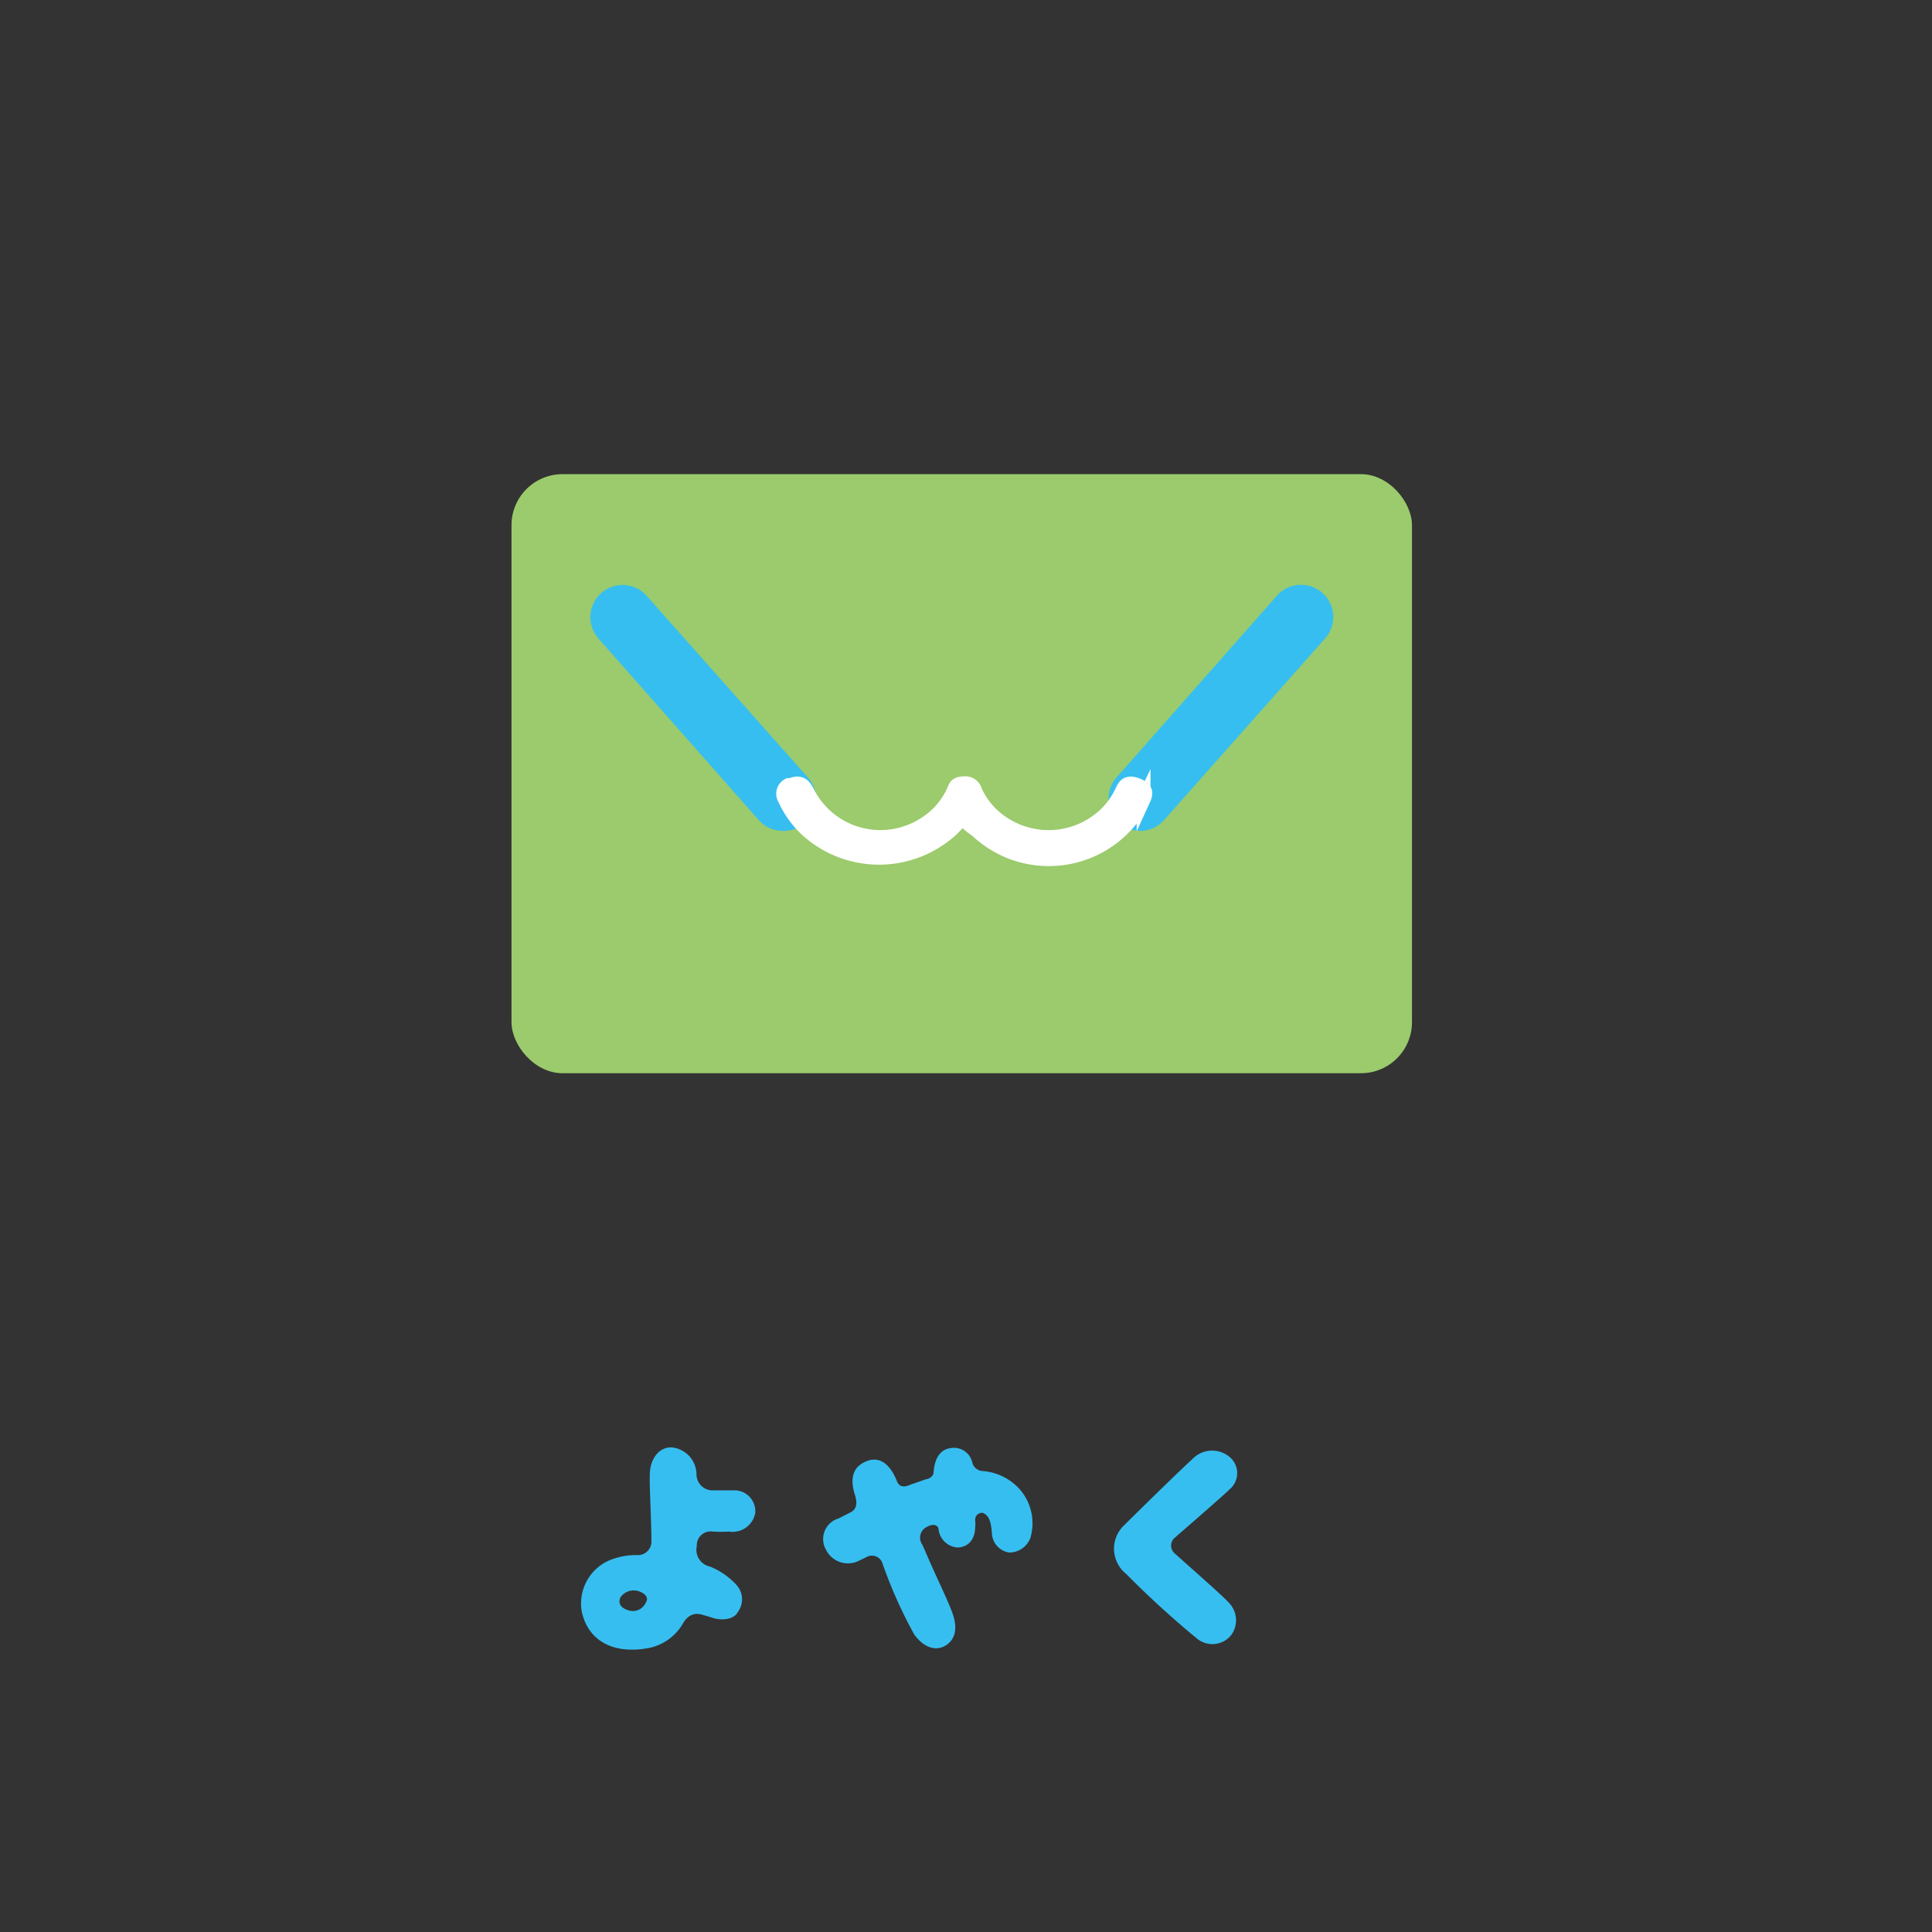<svg xmlns="http://www.w3.org/2000/svg" viewBox="0 0 120 120"><rect x="0" y="0" width="120" height="120" fill="#333333" stroke="none"/><defs><style>.cls-1{fill:#37bef0;}.cls-2{fill:#9bcb6c;}.cls-3{fill:#fff;stroke:#fff;stroke-miterlimit:10;stroke-width:0.86px;}.cls-4{fill:none;}</style></defs><g id="レイヤー_2" data-name="レイヤー 2"><g id="nav_1"><path class="cls-1" d="M45.28,95.13a10.18,10.18,0,0,1-1,0,.86.86,0,0,0-1,.9,1.06,1.06,0,0,0,.81,1.27,4.46,4.46,0,0,1,1.65,1.14,1.32,1.32,0,0,1,.09,1.68c-.23.49-1.07.57-1.68.33l-.54-.16c-.64-.18-1,.19-1.24.63a3.17,3.17,0,0,1-2.24,1.47c-2.11.34-3.63-.52-4-2.32a2.92,2.92,0,0,1,1.73-3.16,4.34,4.34,0,0,1,1.71-.32.84.84,0,0,0,.89-.89c0-1.25-.13-3.41-.1-4.08,0-1,.57-1.75,1.36-1.72a1.7,1.7,0,0,1,1.54,1.67,1,1,0,0,0,1,1c.62,0,1.17,0,1.45,0a1.3,1.3,0,0,1,1.2,1.4A1.43,1.43,0,0,1,45.28,95.13Zm-5.62,3.7a1,1,0,0,0-1.12.38c-.17.36,0,.69.57.83a.87.87,0,0,0,1-.5C40.34,99.19,40,98.94,39.66,98.83Z"/><path class="cls-1" d="M64,95.52a1.4,1.4,0,0,1-1.32.91,1.26,1.26,0,0,1-1.07-1.18c-.05-.69-.16-1.15-.6-1.29-.13,0-.46.08-.44.49a1.44,1.44,0,0,1,0,.38c0,.64-.3,1.24-1.07,1.29a1.28,1.28,0,0,1-1.21-1.18c0-.1-.22-.38-.7-.11a.74.74,0,0,0-.31,1.1q.12.25.24.54c.75,1.74,1.3,2.8,1.63,3.7s.22,1.6-.36,2-1.35.24-2-.64a28.58,28.58,0,0,1-2-4.49.69.69,0,0,0-1-.31c-.3.14-.51.25-.6.28a1.52,1.52,0,0,1-1.89-.76,1.33,1.33,0,0,1,.77-1.93l.69-.35c.19-.09.6-.28.35-1.09-.38-1.19-.05-1.84.76-2.14S55.32,91,55.71,92c.21.52.68.28.91.19l.92-.32c.14,0,.42-.17.44-.37.06-.85.36-1.47,1.09-1.56a1.17,1.17,0,0,1,1.33.94.7.7,0,0,0,.65.49,3.44,3.44,0,0,1,2.38,1.24A3.22,3.22,0,0,1,64,95.52Z"/><path class="cls-1" d="M69.72,94.84c1-1,3.71-3.65,4.33-4.2a1.69,1.69,0,0,1,2.33-.14,1.31,1.31,0,0,1,0,2c-.43.42-2.39,2.12-3.4,3a.64.64,0,0,0,0,1c1,.9,3,2.65,3.36,3.06a1.56,1.56,0,0,1,.13,2,1.5,1.5,0,0,1-2.14.2,57.51,57.51,0,0,1-4.38-4A2,2,0,0,1,69.72,94.84Z"/><rect class="cls-2" x="31.77" y="29.45" width="55.93" height="37.21" rx="3.17"/><path class="cls-1" d="M70.85,51.61a2,2,0,0,1-1.32-.5,2,2,0,0,1-.18-2.82L79.31,37a2,2,0,0,1,3,2.65l-10,11.28A2,2,0,0,1,70.85,51.61Z"/><path class="cls-1" d="M48.62,51.61a2,2,0,0,1-1.5-.68L37.17,39.66a2,2,0,1,1,3-2.65l10,11.27a2,2,0,0,1-1.5,3.33Z"/><path class="cls-3" d="M60,51.05a.33.33,0,0,0-.44,0l0,0c-.15.17-.3.33-.46.48a6.67,6.67,0,0,1-9,0,6,6,0,0,1-1.37-1.92.6.6,0,0,1,.25-.85l.14,0c.57-.24.8,0,1,.36a5.06,5.06,0,0,0,6.48,2.49,5.25,5.25,0,0,0,1.57-1,4.72,4.72,0,0,0,1.06-1.49c.11-.25.14-.47.67-.47a.63.63,0,0,1,.67.47,4.72,4.72,0,0,0,1.06,1.49,5.13,5.13,0,0,0,7,0h0a4.8,4.8,0,0,0,1.06-1.48c.16-.35.33-.61.95-.37s.55.55.39.9a6.53,6.53,0,0,1-8.38,3.21,6.69,6.69,0,0,1-2-1.3A5,5,0,0,1,60,51.05Z"/><rect class="cls-4" width="120" height="120"/></g></g></svg>